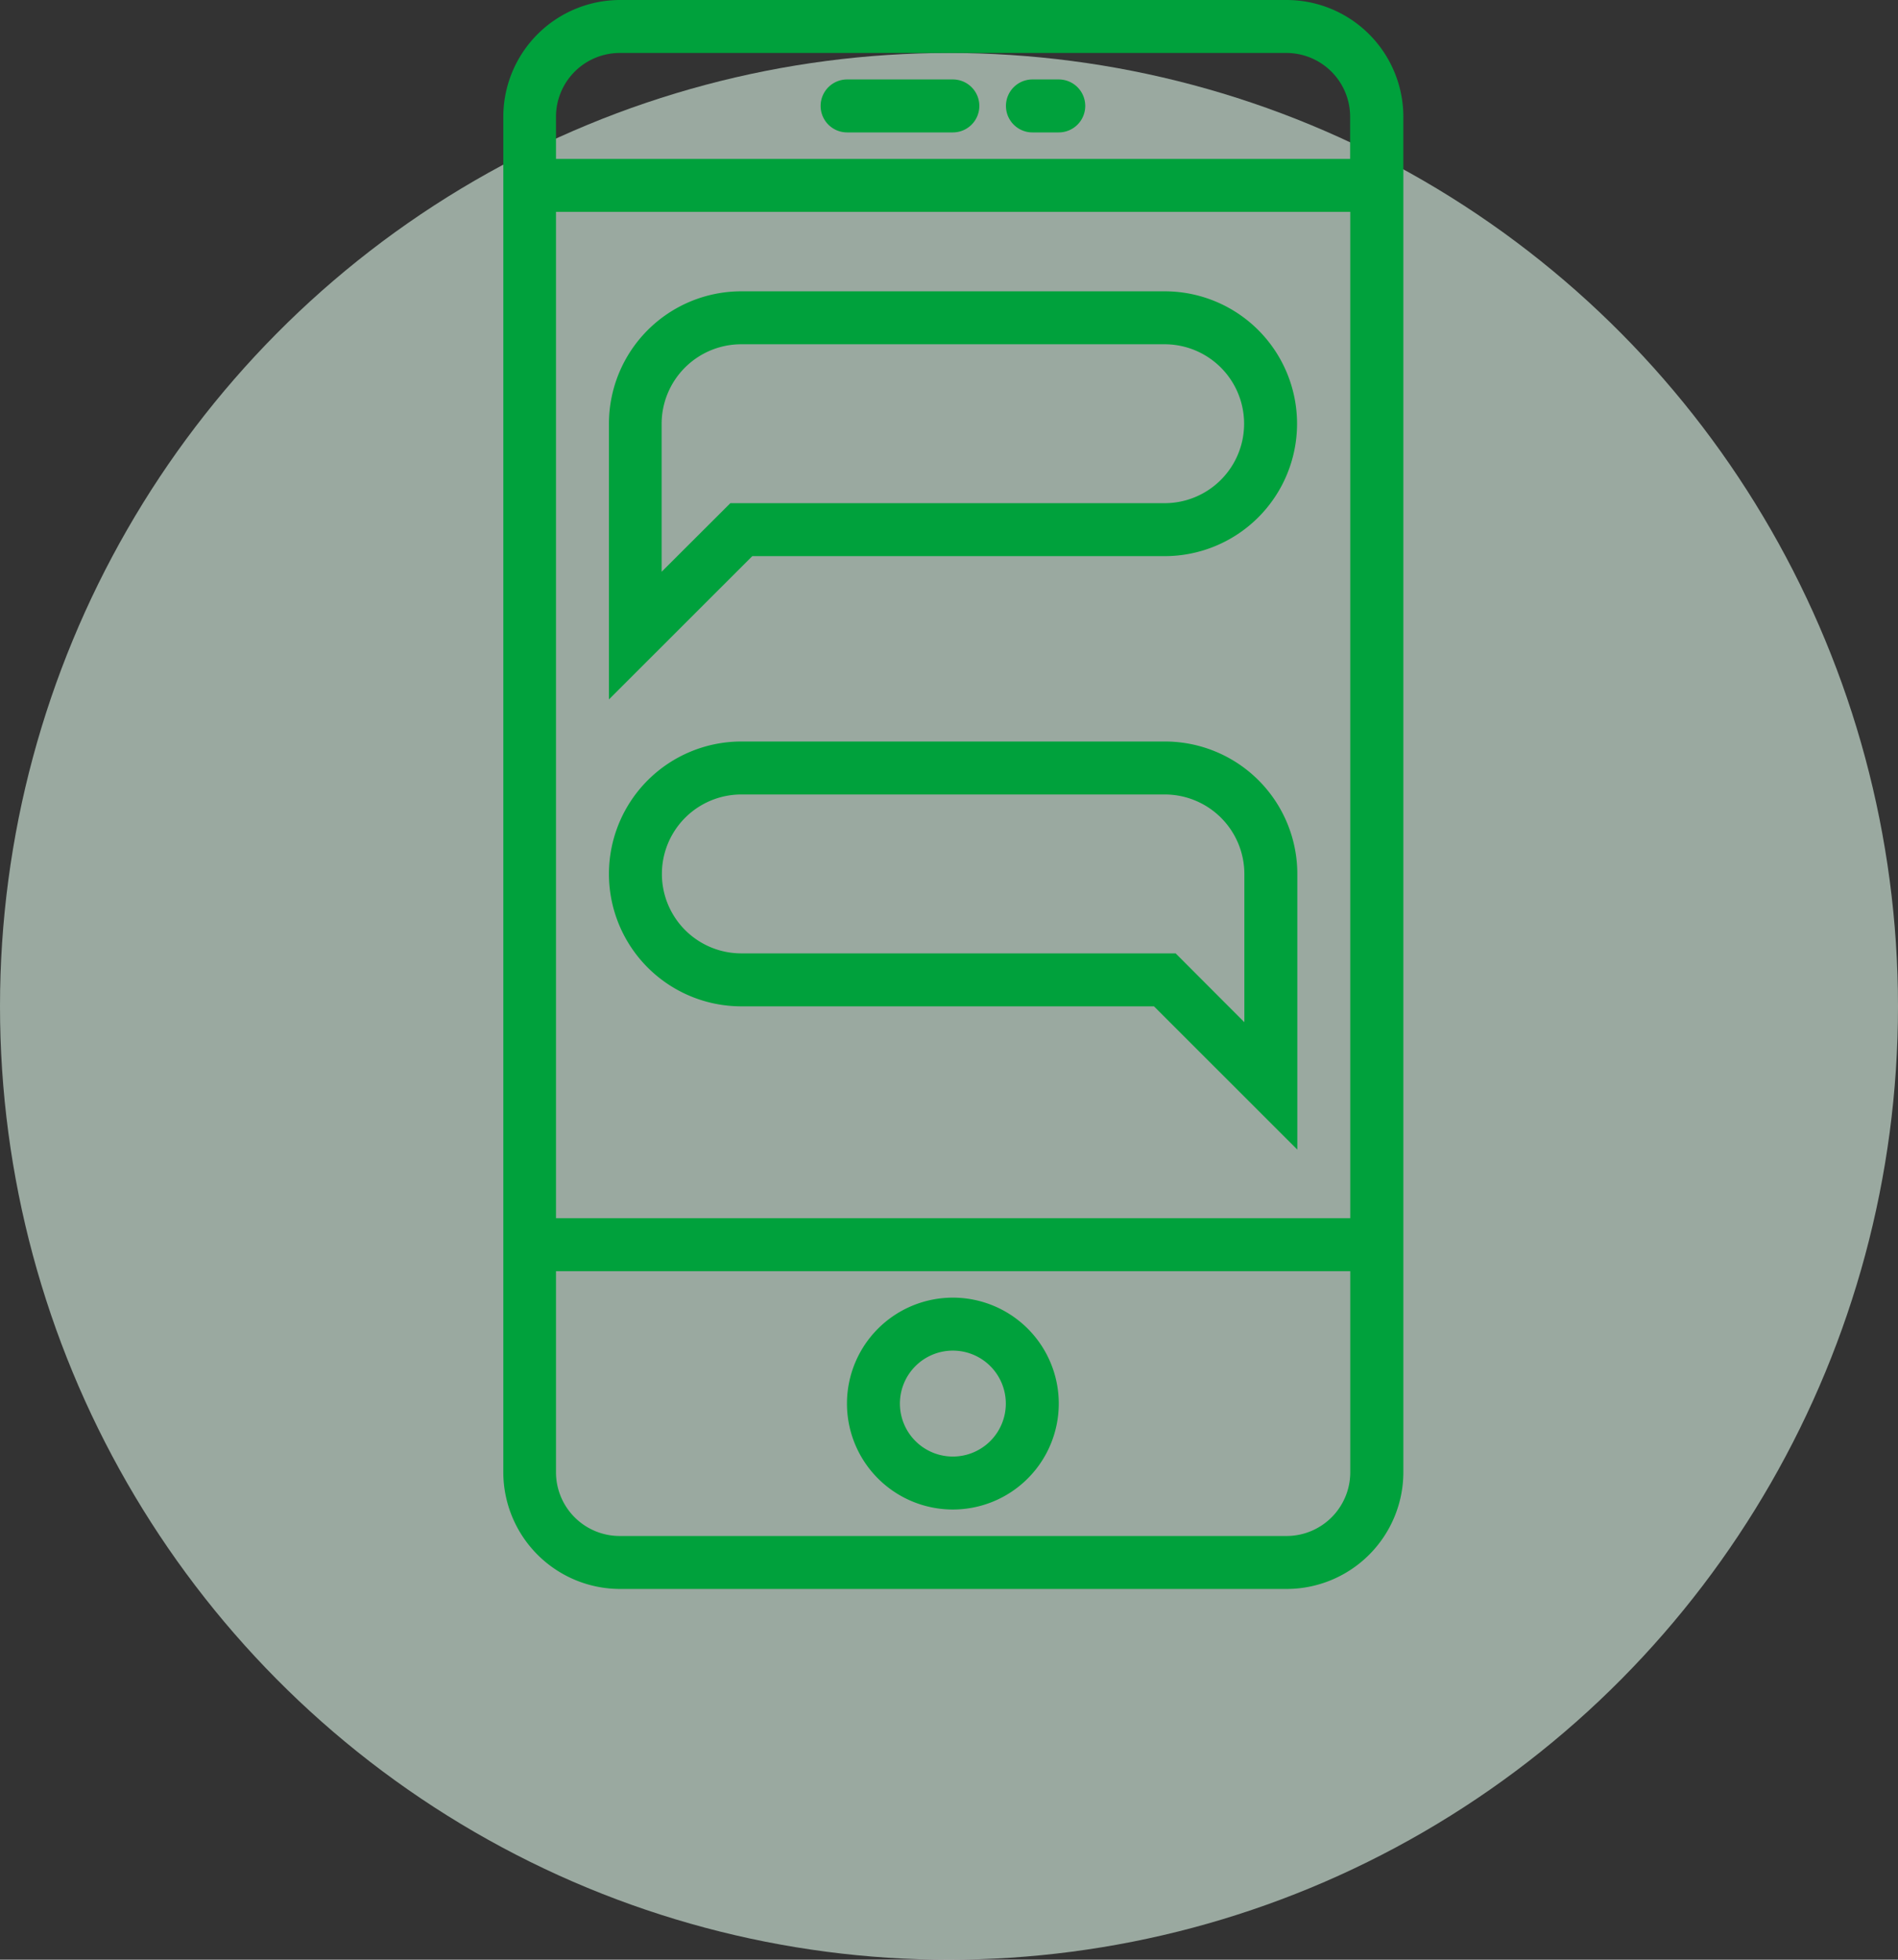 <svg id="Группа_1" data-name="Группа 1" xmlns="http://www.w3.org/2000/svg" width="71.688" height="74" viewBox="0 0 71.688 74">
  <rect x="0" y="0" width="71.688" height="74" fill="#333333" stroke="none"/>
<defs>
    <style>
      .cls-1 {
        fill: #e1fbeb;
        opacity: 0.59;
      }

      .cls-2 {
        fill: #00a13c;
        fill-rule: evenodd;
      }
    </style>
  </defs>
  <ellipse id="Эллипс_1_копия_3" data-name="Эллипс 1 копия 3" class="cls-1" cx="35.844" cy="38" rx="35.844" ry="36"/>
  <path id="Forma_1" data-name="Forma 1" class="cls-2" d="M464.6,1060h-25.19a4.414,4.414,0,0,0-4.4,4.41v51.18a4.414,4.414,0,0,0,4.4,4.41h25.189a4.412,4.412,0,0,0,4.406-4.4v-51.19A4.414,4.414,0,0,0,464.6,1060Zm-27.6,8h30v38H437v-38Zm2.4-6h25.189a2.41,2.41,0,0,1,2.406,2.41V1066H437v-1.59A2.41,2.41,0,0,1,439.405,1062Zm25.19,56h-25.19a2.407,2.407,0,0,1-2.4-2.4V1108h30v7.6A2.407,2.407,0,0,1,464.6,1118Zm-12.6-9a4,4,0,1,0,4,4A4,4,0,0,0,452,1109Zm0,6a2,2,0,1,1,2-2A2,2,0,0,1,452,1115Zm-4-50h4a1,1,0,0,0,0-2h-4A1,1,0,0,0,448,1065Zm7,0h1a1,1,0,0,0,0-2h-1A1,1,0,0,0,455,1065Zm5,16a5,5,0,0,0,0-10H444a5,5,0,0,0-5,5v10.41l5.414-5.41H460Zm-19,.59V1076a3.006,3.006,0,0,1,3-3h16a3,3,0,0,1,0,6H443.586Zm19,6.41H444a5,5,0,0,0,0,10h15.586l5.414,5.41V1093A5,5,0,0,0,460,1088Zm3,10.59-2.586-2.59H444a3,3,0,0,1,0-6h16a3.006,3.006,0,0,1,3,3v5.59Z" transform="translate(-416 -1060)"/>
</svg>
